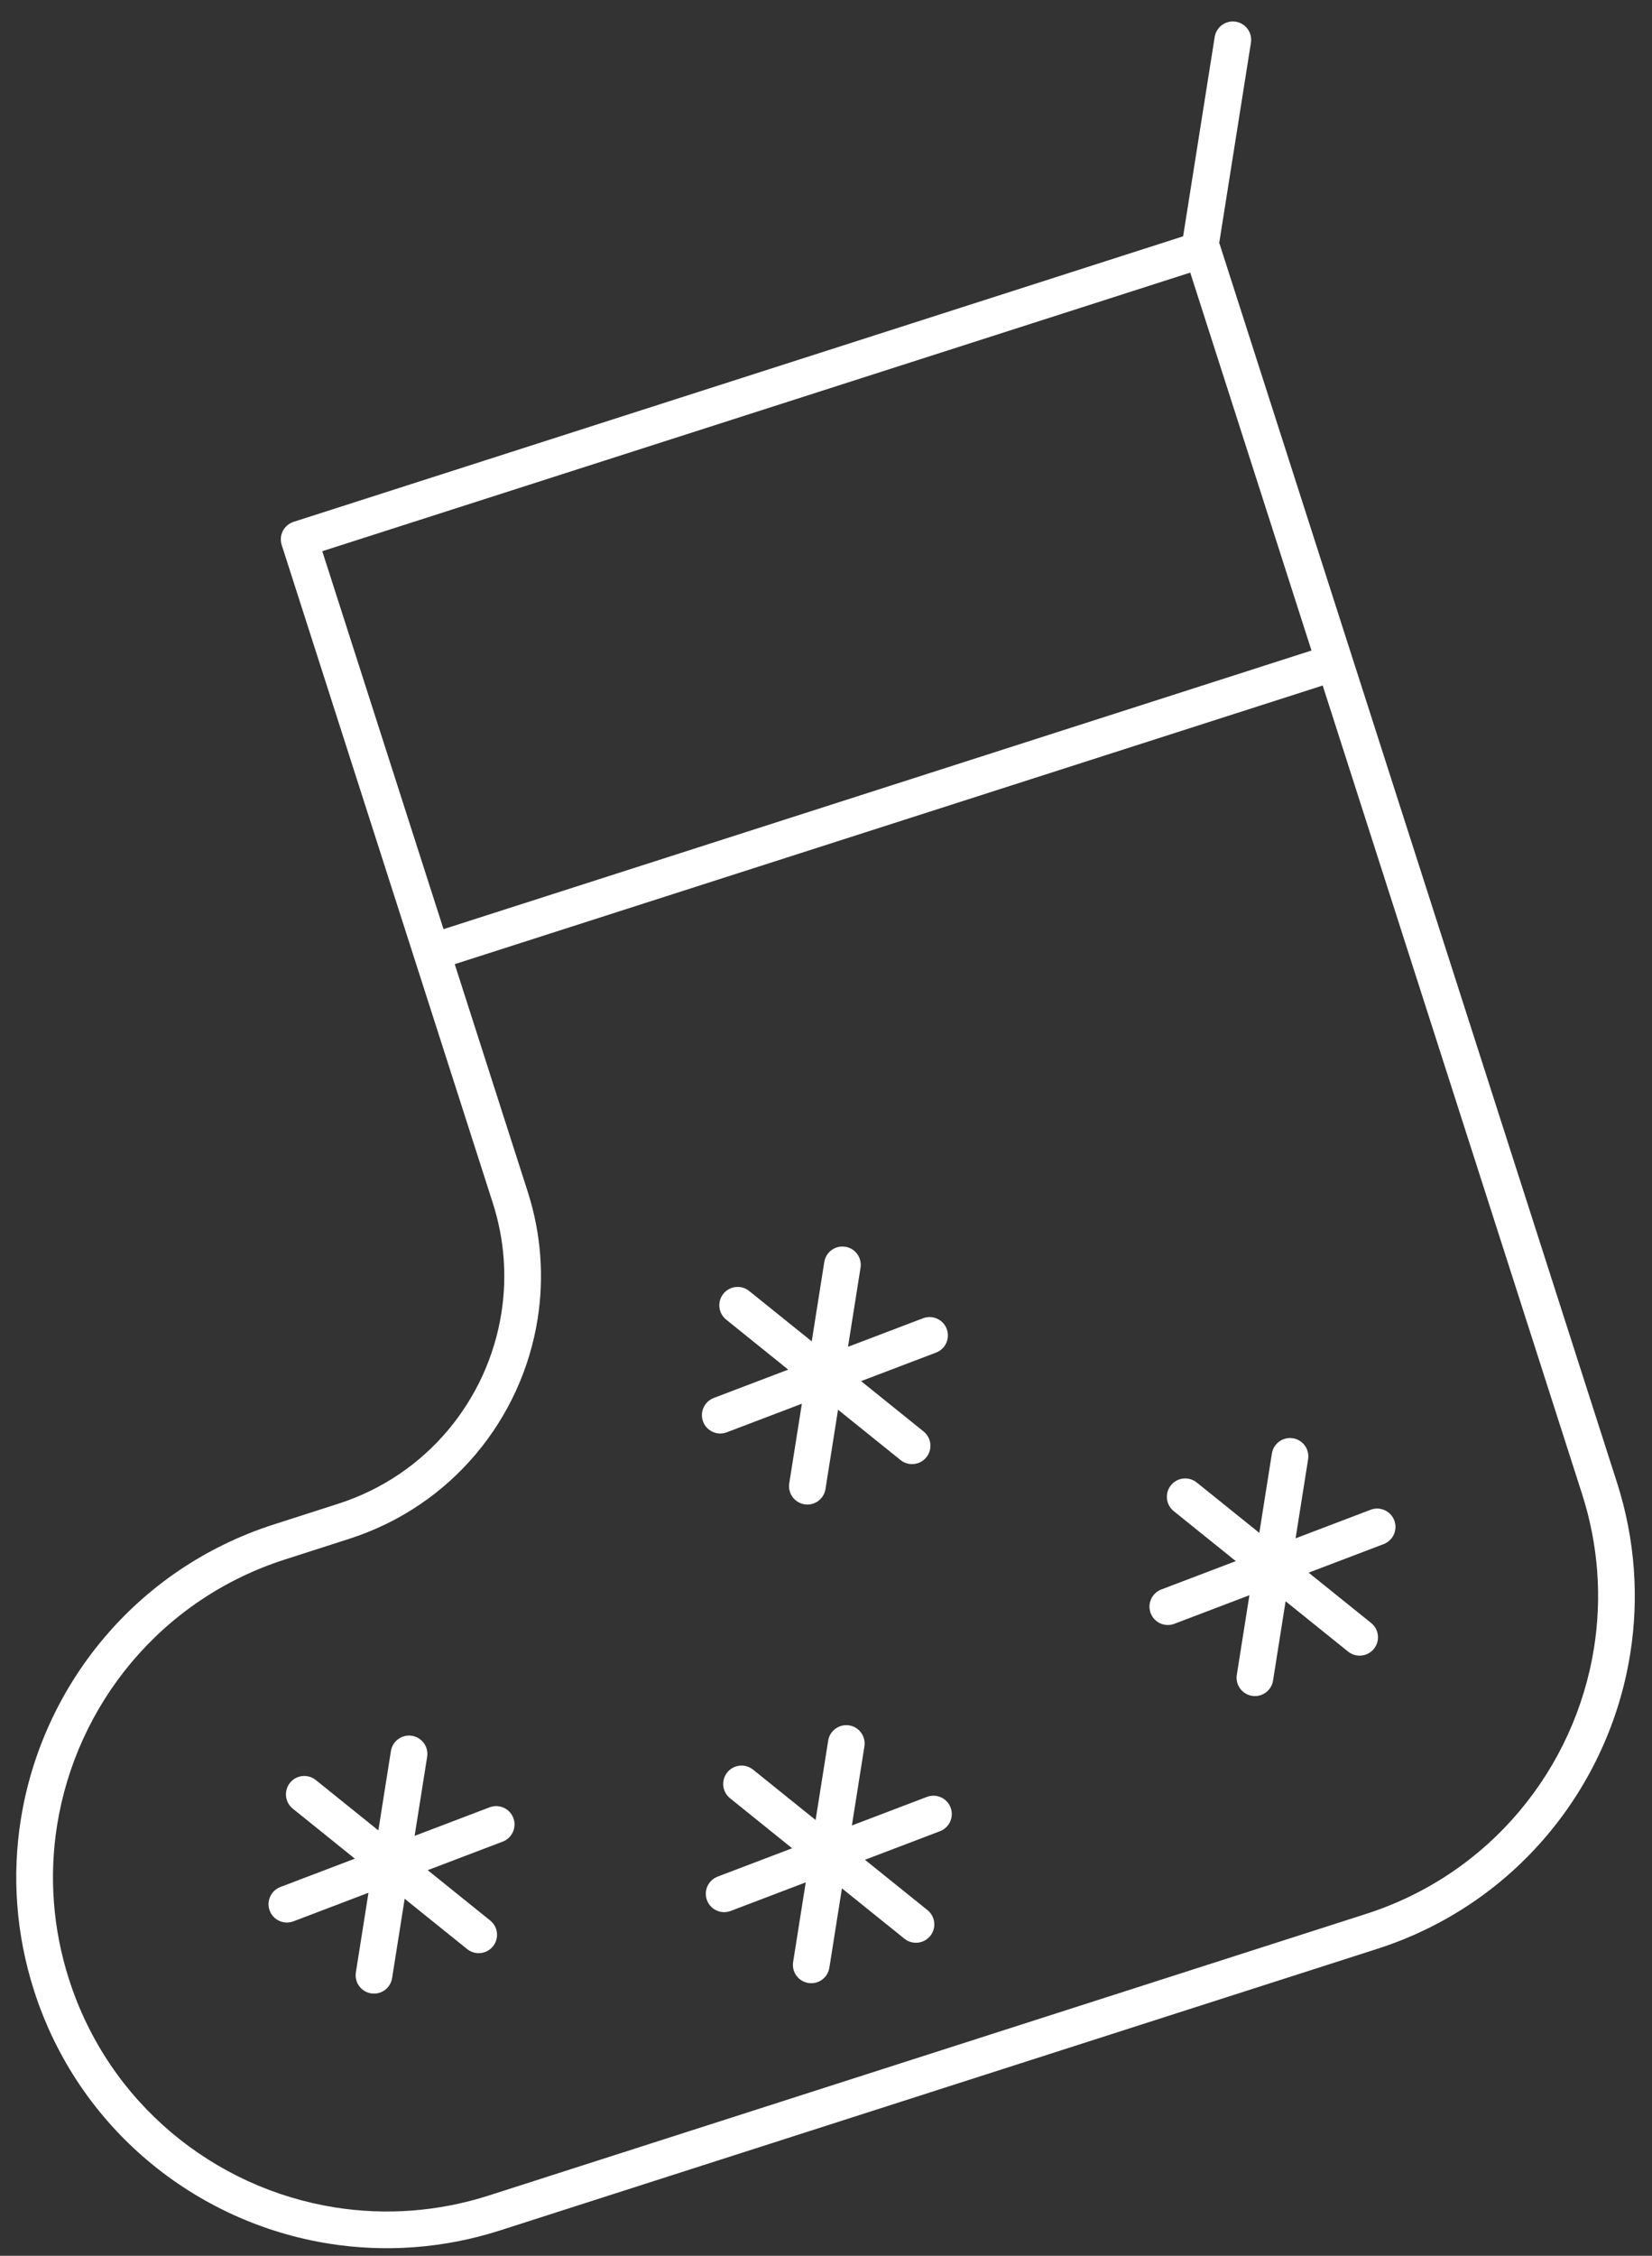 <svg xmlns="http://www.w3.org/2000/svg" width="63" height="86" viewBox="0 0 63 86">
  <rect x="0" y="0" width="63" height="86" fill="#333333" stroke="none"/>
  <g fill="#FFFFFF" fill-rule="evenodd" transform="rotate(9 38.853 76.266)">
    <path d="M58.297,53.199 C58.104,52.813 35.94,8.927 35.94,8.926 C35.935,8.916 35.926,8.91 35.92,8.902 L35.92,1.162 C35.92,0.775 35.607,0.462 35.221,0.462 C34.835,0.462 34.521,0.775 34.521,1.162 L34.521,8.857 L2.717,24.916 C2.372,25.091 2.235,25.511 2.408,25.856 C2.41,25.86 14.122,49.054 14.285,49.377 C14.951,50.695 15.264,52.095 15.264,53.477 C15.264,56.809 13.432,60.019 10.254,61.623 C9.455,62.026 7.949,62.788 7.949,62.788 C3.025,65.274 0.183,70.25 0.183,75.412 C0.183,77.555 0.672,79.731 1.704,81.773 C4.19,86.697 9.166,89.539 14.329,89.538 C16.47,89.538 18.646,89.049 20.688,88.018 L52.048,72.183 C56.973,69.696 59.815,64.719 59.815,59.557 C59.816,57.416 59.326,55.239 58.297,53.199 Z M3.974,25.85 L35.005,10.181 C35.162,10.493 35.373,10.91 35.637,11.432 C36.866,13.866 39.171,18.431 41.826,23.688 L10.795,39.358 C8.048,33.918 4.951,27.786 3.974,25.85 Z M51.418,70.934 L20.059,86.769 C18.215,87.699 16.259,88.138 14.33,88.138 C9.676,88.137 5.195,85.58 2.955,81.143 C2.023,79.299 1.584,77.342 1.584,75.413 C1.585,70.761 4.143,66.278 8.581,64.039 C8.584,64.037 10.088,63.276 10.886,62.874 C14.548,61.022 16.665,57.319 16.664,53.478 C16.664,51.884 16.301,50.265 15.535,48.748 C15.379,48.439 13.578,44.873 11.426,40.609 L42.457,24.939 C48.838,37.573 56.857,53.453 57.046,53.83 C57.977,55.672 58.416,57.629 58.416,59.559 C58.415,64.211 55.857,68.694 51.418,70.934 Z"/>
    <path d="M50.133 55.949C49.94 55.614 49.512 55.498 49.177 55.69L46.522 57.213 46.522 54.161C46.522 53.774 46.209 53.461 45.823 53.461 45.437 53.461 45.123 53.774 45.123 54.161L45.123 57.224 42.465 55.7C42.13 55.508 41.702 55.624 41.51 55.959 41.318 56.294 41.434 56.723 41.769 56.915L44.405 58.428 41.769 59.94C41.434 60.132 41.318 60.56 41.51 60.896 41.702 61.231 42.13 61.347 42.465 61.155L45.122 59.631 45.122 62.704C45.122 63.091 45.435 63.404 45.822 63.404 46.209 63.404 46.521 63.091 46.521 62.704L46.521 59.642 49.176 61.165C49.511 61.356 49.939 61.241 50.132 60.905 50.323 60.57 50.208 60.142 49.872 59.95L47.218 58.428 49.872 56.906C50.209 56.712 50.324 56.285 50.133 55.949zM27.122 58.162C27.122 58.549 27.435 58.862 27.822 58.862 28.209 58.862 28.521 58.549 28.521 58.162L28.521 55.1 31.176 56.623C31.511 56.814 31.939 56.699 32.132 56.363 32.323 56.028 32.208 55.6 31.872 55.408L29.218 53.886 31.872 52.364C32.208 52.172 32.323 51.744 32.132 51.408 31.939 51.073 31.511 50.957 31.176 51.149L28.521 52.672 28.521 49.62C28.521 49.233 28.208 48.92 27.822 48.92 27.436 48.92 27.122 49.233 27.122 49.62L27.122 52.683 24.465 51.159C24.13 50.967 23.702 51.083 23.51 51.418 23.318 51.753 23.434 52.182 23.769 52.374L26.405 53.887 23.769 55.399C23.434 55.591 23.318 56.019 23.51 56.355 23.702 56.69 24.13 56.806 24.465 56.614L27.122 55.09 27.122 58.162 27.122 58.162zM35.133 69.408C34.94 69.073 34.512 68.957 34.177 69.149L31.522 70.672 31.522 67.62C31.522 67.233 31.209 66.92 30.823 66.92 30.437 66.92 30.123 67.233 30.123 67.62L30.123 70.683 27.466 69.159C27.131 68.967 26.703 69.083 26.511 69.418 26.319 69.753 26.435 70.182 26.77 70.374L29.406 71.887 26.77 73.399C26.435 73.591 26.319 74.019 26.511 74.355 26.703 74.69 27.131 74.806 27.466 74.614L30.123 73.09 30.123 76.163C30.123 76.55 30.436 76.863 30.823 76.863 31.21 76.863 31.522 76.55 31.522 76.163L31.522 73.1 34.177 74.623C34.512 74.814 34.94 74.699 35.133 74.363 35.324 74.028 35.209 73.6 34.873 73.408L32.219 71.886 34.873 70.364C35.209 70.171 35.324 69.744 35.133 69.408zM18.725 72.408C18.532 72.073 18.104 71.957 17.769 72.149L15.114 73.672 15.114 70.62C15.114 70.233 14.801 69.92 14.415 69.92 14.029 69.92 13.715 70.233 13.715 70.62L13.715 73.683 11.058 72.159C10.723 71.967 10.295 72.083 10.103 72.418 9.911 72.753 10.027 73.182 10.362 73.374L12.998 74.887 10.362 76.399C10.027 76.591 9.911 77.019 10.103 77.355 10.295 77.69 10.723 77.806 11.058 77.614L13.715 76.09 13.715 79.163C13.715 79.55 14.028 79.863 14.415 79.863 14.802 79.863 15.114 79.55 15.114 79.163L15.114 76.1 17.769 77.623C18.104 77.814 18.532 77.699 18.725 77.363 18.916 77.028 18.801 76.6 18.465 76.408L15.811 74.886 18.465 73.364C18.801 73.171 18.916 72.744 18.725 72.408z"/>
  </g>
</svg>
